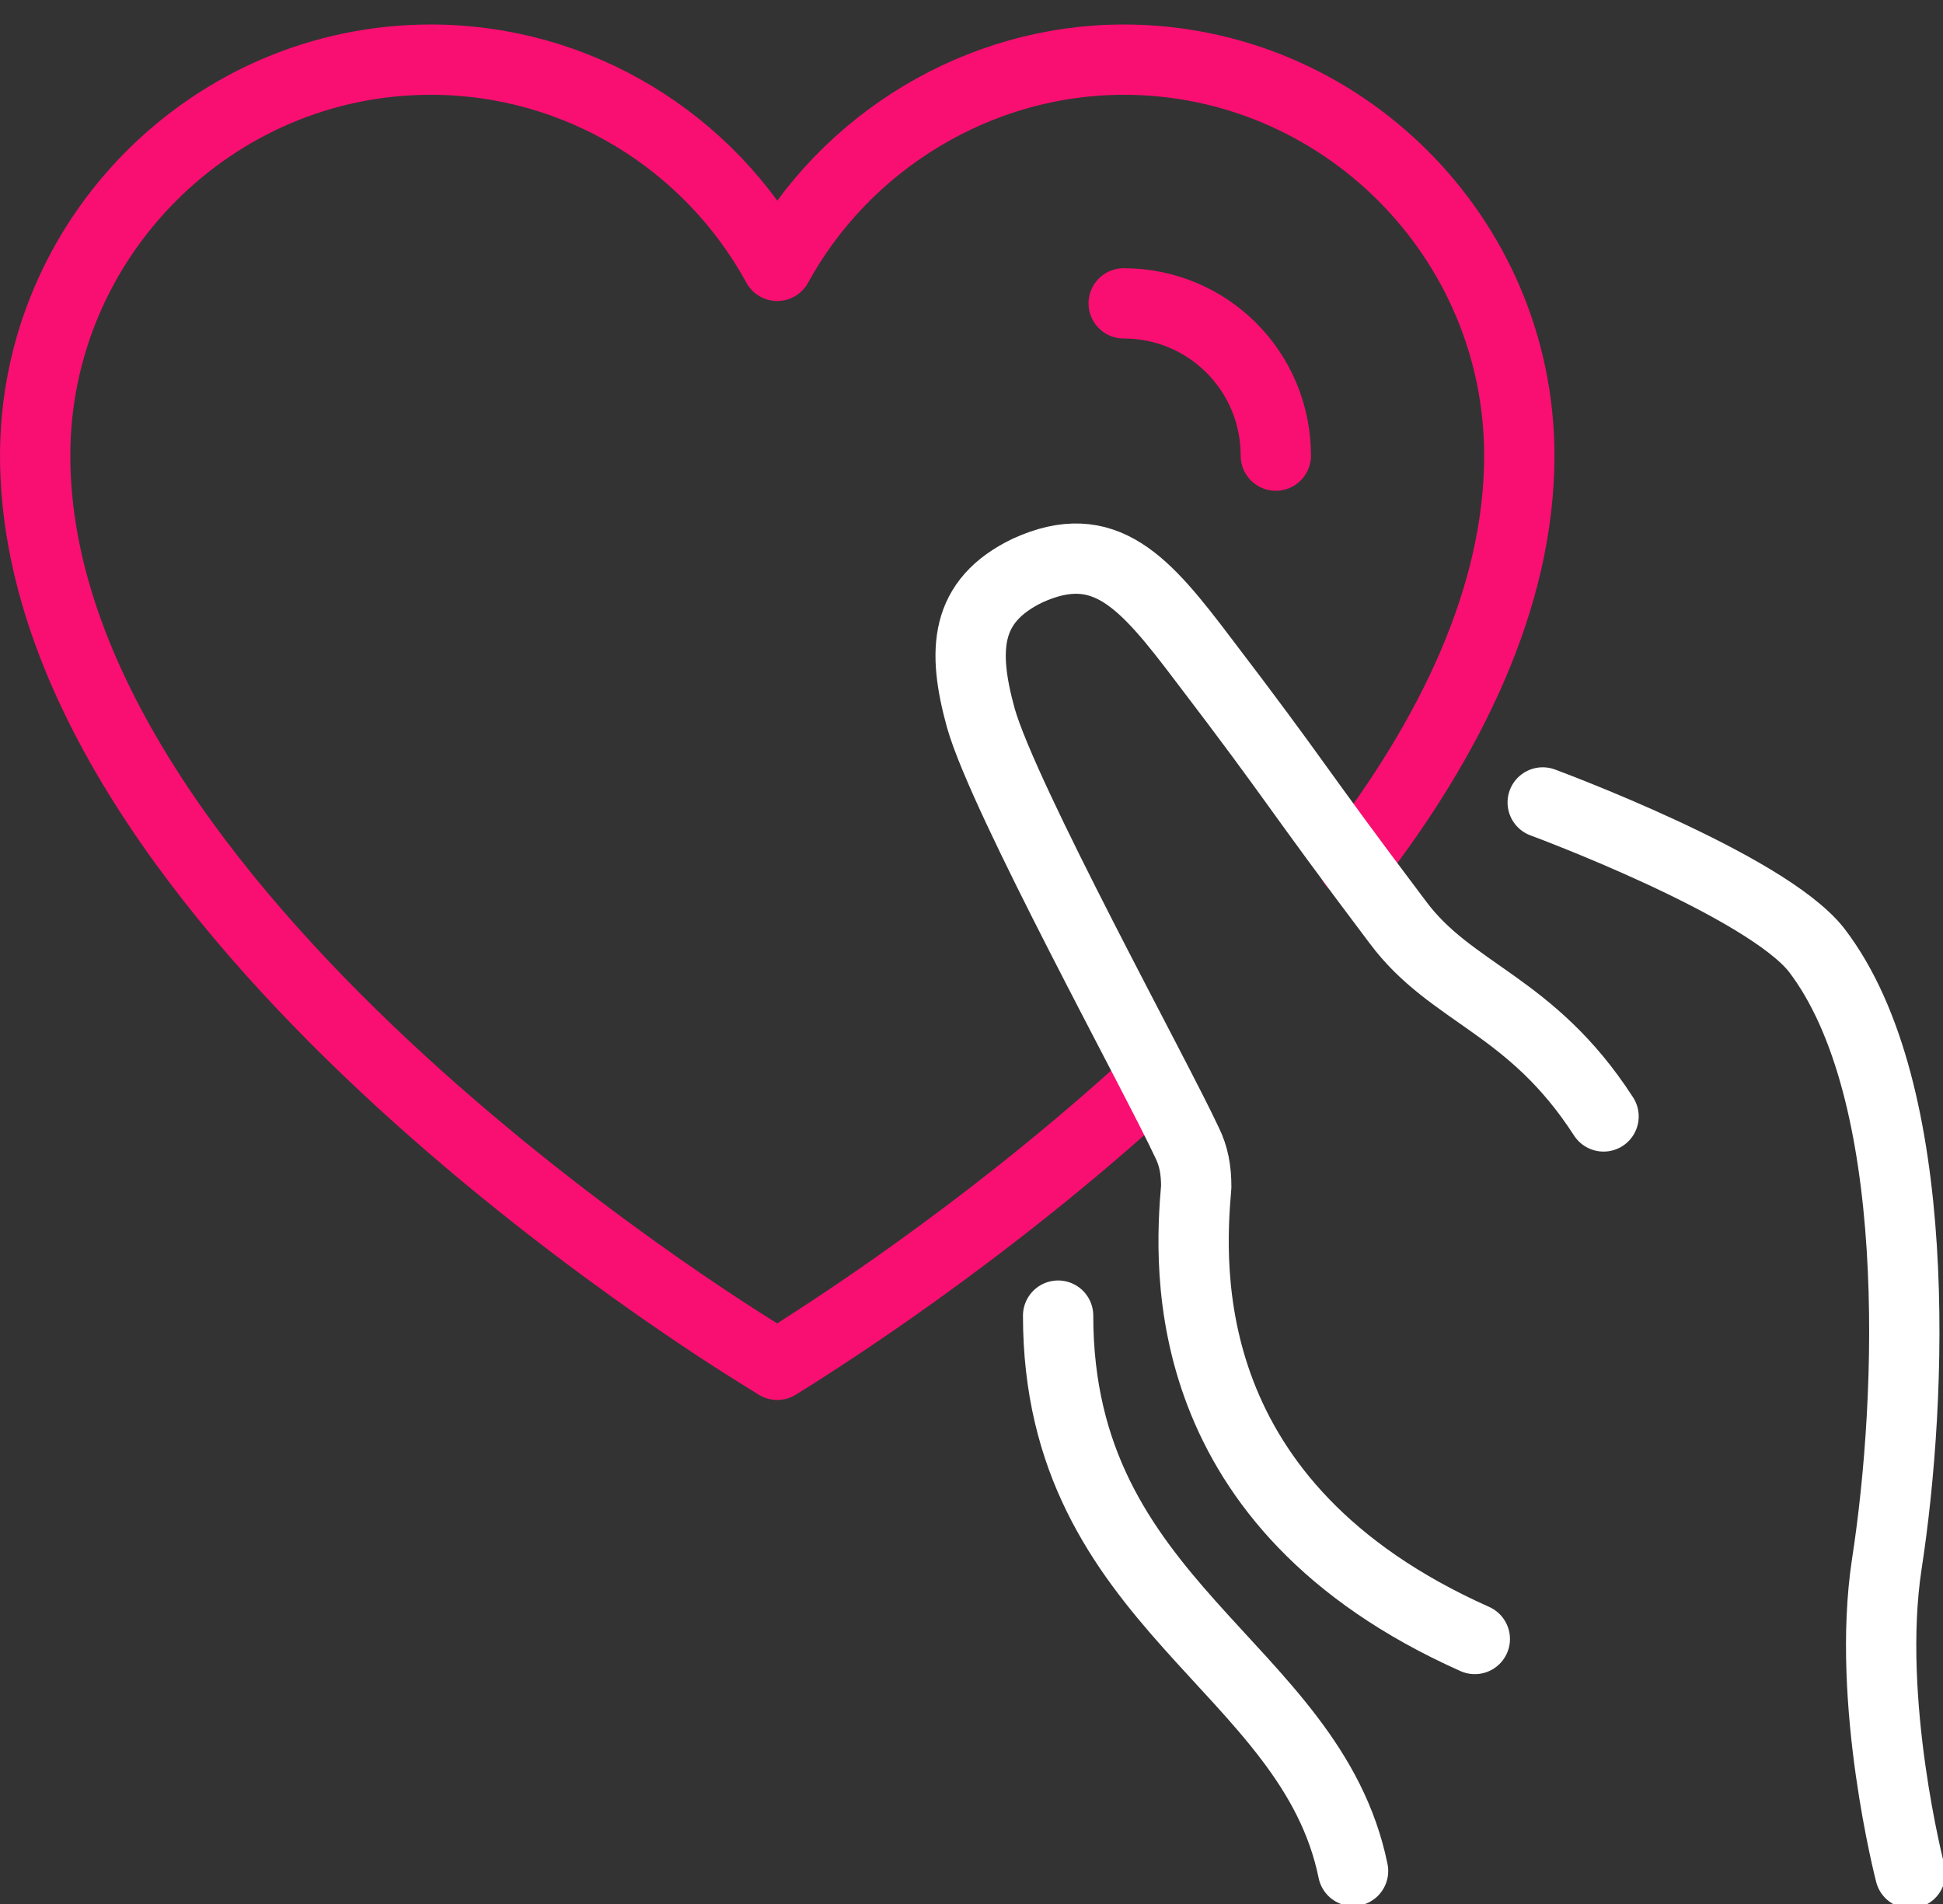 <svg width="50" height="49" viewBox="0 0 50 49" fill="none" xmlns="http://www.w3.org/2000/svg">
<rect x="0" y="0" width="50" height="49" fill="#333333" stroke="none"/>
<g clip-path="url(#clip0)">
<path d="M39.699 20.651C39.699 20.651 45.422 22.762 46.747 24.451C49.518 28.069 49.217 35.968 48.554 40.25C48.012 43.808 49.157 48.21 49.157 48.21" stroke="white" stroke-width="1.809" stroke-miterlimit="10" stroke-linecap="round" stroke-linejoin="round"/>
<path d="M27.229 33.858C27.229 41.336 33.735 42.843 34.819 48.15" stroke="white" stroke-width="1.809" stroke-miterlimit="10" stroke-linecap="round" stroke-linejoin="round"/>
<path d="M29.7 27.767C25.242 31.868 20.844 34.581 20.483 34.823L20.001 35.124L19.519 34.823C18.736 34.34 0.905 23.365 0.905 11.726C0.905 6.118 5.483 1.535 11.085 1.535C14.88 1.535 18.254 3.646 20.001 6.842C21.748 3.646 25.182 1.535 28.917 1.535C34.519 1.535 39.097 6.118 39.097 11.726C39.097 15.405 37.29 19.023 34.82 22.219" stroke="#F80F71" stroke-width="1.809" stroke-miterlimit="10" stroke-linecap="round" stroke-linejoin="round"/>
<path d="M28.916 7.807C31.084 7.807 32.831 9.555 32.831 11.726" stroke="#F80F71" stroke-width="1.809" stroke-miterlimit="10" stroke-linecap="round" stroke-linejoin="round"/>
<path d="M41.265 28.732C39.398 25.838 37.349 25.596 35.964 23.727C33.193 20.049 33.494 20.29 30.964 16.973C29.458 14.983 28.434 13.777 26.446 14.682C24.819 15.466 24.759 16.732 25.241 18.481C25.843 20.591 29.759 27.707 30.542 29.396C30.723 29.757 30.783 30.119 30.783 30.541C30.602 32.652 30.241 38.743 37.952 42.18" stroke="white" stroke-width="1.809" stroke-miterlimit="10" stroke-linecap="round" stroke-linejoin="round"/>
</g>
<defs>
<clipPath id="clip0">
<rect width="50" height="49" fill="white"/>
</clipPath>
</defs>
</svg>
